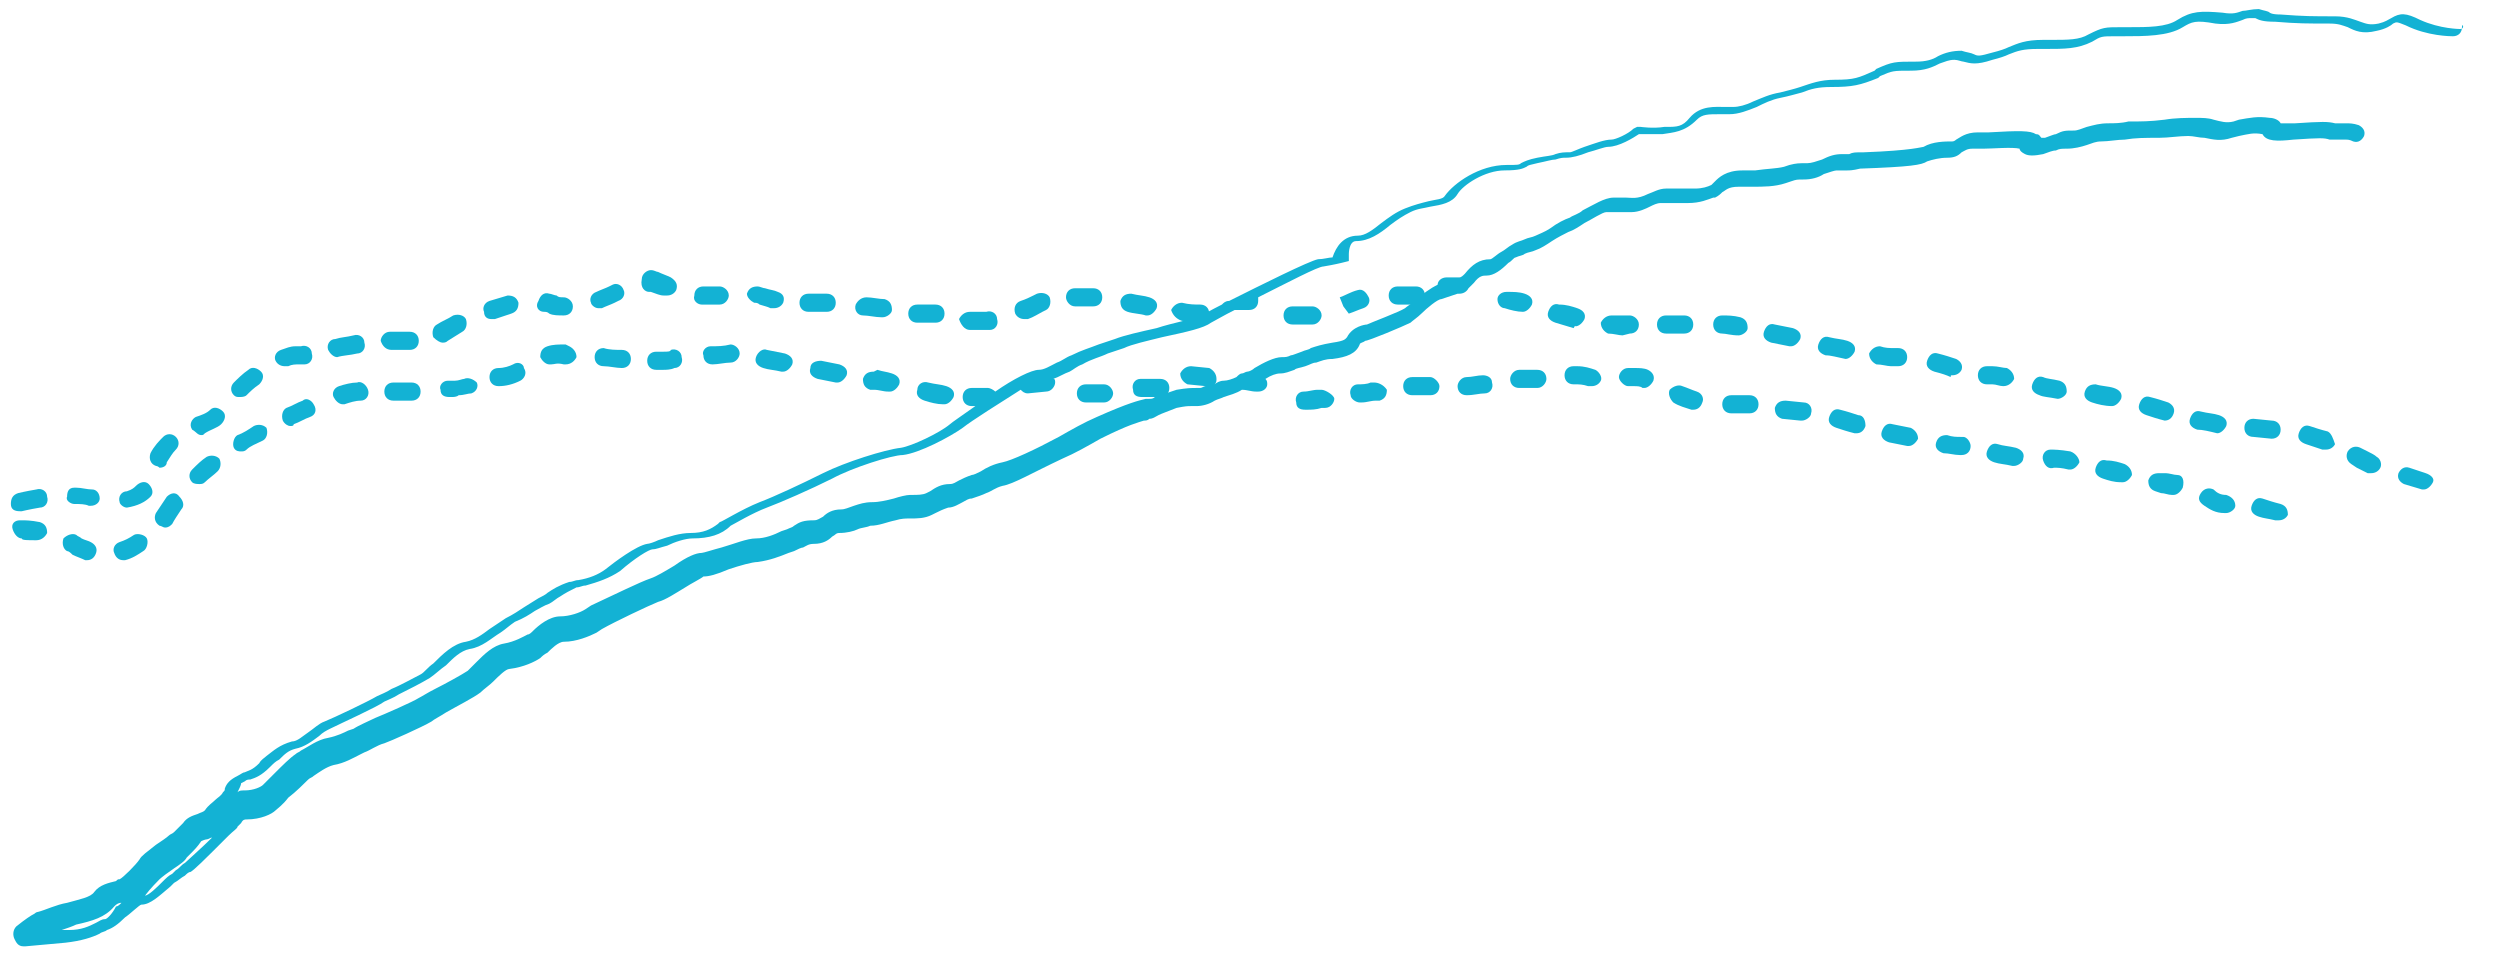 <?xml version="1.0" encoding="utf-8"?>
<!-- Generator: Adobe Illustrator 19.0.1, SVG Export Plug-In . SVG Version: 6.00 Build 0)  -->
<!DOCTYPE svg PUBLIC "-//W3C//DTD SVG 1.1//EN" "http://www.w3.org/Graphics/SVG/1.1/DTD/svg11.dtd">
<svg version="1.1" id="Layer_1" xmlns="http://www.w3.org/2000/svg" xmlns:xlink="http://www.w3.org/1999/xlink" x="0px" y="0px"
	 width="137.9px" height="53.4px" viewBox="-236 370.6 137.9 53.4" style="enable-background:new -236 370.6 137.9 53.4;"
	 xml:space="preserve">
<style type="text/css">
	.st0{fill:none;}
	.st1{fill:#13B2D4;}
</style>
<g>
	<path class="st0" d="M-229.7,420.8c-0.4,0.5-1.2,0.7-2.1,1c-0.3,0.1-0.6,0.2-0.8,0.3c0.1,0,0.3,0,0.4,0c0.7,0,1.1-0.3,1.5-0.4
		c0.2-0.1,0.4-0.2,0.5-0.2c0.1,0,0.4-0.3,0.6-0.5c0.1-0.1,0.2-0.2,0.3-0.2C-229.5,420.7-229.7,420.7-229.7,420.8z"/>
	<path class="st0" d="M-224.6,416.8c-0.1,0-0.3,0.1-0.3,0.1c-0.2,0.3-0.4,0.5-0.6,0.7l-0.2,0.2c-0.2,0.1-0.4,0.4-0.7,0.6
		c-0.3,0.2-0.7,0.5-0.8,0.6c-0.1,0.1-0.5,0.5-0.8,0.9c0.2,0,0.7-0.5,0.9-0.7c0.3-0.3,0.4-0.4,0.6-0.5c0,0,0.1-0.1,0.2-0.2
		c0.1-0.1,0.3-0.3,0.5-0.4c0.2-0.1,1-0.9,1.6-1.5C-224.3,416.8-224.5,416.8-224.6,416.8z"/>
	<path class="st1" d="M-100.3,372.2c0,0-1.1,0-2.2-0.5c-0.8-0.4-1.1-0.4-1.6-0.1c-0.2,0.1-0.3,0.2-0.7,0.3c-0.5,0.1-0.7,0-1-0.1
		c-0.3-0.1-0.7-0.3-1.4-0.3c-1.2,0-1.7,0-3-0.1c-0.5,0-0.6-0.1-0.6-0.1c-0.1-0.1-0.3-0.1-0.6-0.2c-0.4,0-0.7,0.1-0.9,0.1
		c-0.3,0.1-0.5,0.2-1.1,0.1c-1.2-0.1-1.7-0.1-2.5,0.4c-0.6,0.4-1.6,0.4-2.7,0.4l-0.4,0c-0.9,0-1,0-1.8,0.4c-0.5,0.3-1.1,0.3-2.1,0.3
		l-0.4,0c-1,0-1.4,0.2-1.9,0.4c-0.2,0.1-0.5,0.2-0.9,0.3c-0.7,0.2-0.8,0.2-1,0.1c-0.2-0.1-0.4-0.1-0.7-0.2c-0.5,0-0.9,0.1-1.3,0.3
		c-0.3,0.2-0.7,0.3-1.2,0.3c-1.2,0-1.3,0-2.2,0.4l-0.1,0.1c-0.9,0.4-1.1,0.5-2.2,0.5c-0.8,0-1.3,0.2-1.9,0.4
		c-0.3,0.1-0.7,0.2-1.1,0.3c-0.6,0.1-1,0.3-1.5,0.5c-0.4,0.2-0.8,0.3-1.1,0.3c-0.1,0-0.3,0-0.4,0c-0.6,0-1.4-0.1-2,0.6
		c-0.4,0.5-0.7,0.5-1.3,0.5l-0.1,0c-0.6,0.1-1.3,0-1.3,0l-0.2,0l-0.2,0.1c-0.3,0.3-1,0.6-1.2,0.6c-0.4,0-0.9,0.2-1.5,0.4
		c-0.3,0.1-0.7,0.3-0.8,0.3c-0.3,0-0.5,0-0.8,0.1c-0.2,0.1-0.5,0.1-1,0.2c-0.5,0.1-0.7,0.2-0.9,0.3c-0.1,0.1-0.2,0.1-0.8,0.1
		c-1.5,0-2.9,1-3.4,1.7c-0.1,0.2-0.5,0.2-0.9,0.3c-0.4,0.1-0.8,0.2-1.3,0.4c-0.5,0.2-0.9,0.5-1.3,0.8c-0.5,0.4-0.9,0.7-1.3,0.7
		c-0.8,0-1.2,0.6-1.4,1.2c-0.2,0-0.5,0.1-0.8,0.1c-0.5,0.1-3.1,1.4-4.9,2.3c-0.2,0-0.3,0.1-0.4,0.2c-0.6,0.3-1.1,0.6-1.2,0.6
		c-0.3,0.2-1.5,0.4-2.4,0.7c-0.9,0.2-1.8,0.4-2.3,0.6c-0.3,0.1-0.6,0.2-0.9,0.3c-0.5,0.2-0.9,0.3-1.5,0.6c-0.3,0.1-0.5,0.3-0.8,0.4
		c-0.4,0.2-0.7,0.4-1,0.4c-0.4,0-1.4,0.5-2.4,1.2c-0.1-0.1-0.3-0.2-0.4-0.2c-0.3,0-0.5,0-0.7,0l-0.2,0c-0.3,0-0.5,0.2-0.5,0.5
		c0,0.3,0.2,0.5,0.5,0.5l0.2,0c-0.7,0.5-1.3,0.9-1.4,1c-0.6,0.5-2.1,1.2-2.7,1.3c-0.9,0.1-3.1,0.8-4.3,1.4c-1.2,0.6-2.7,1.3-3.5,1.6
		c-1,0.4-2.1,1.1-2.2,1.1l-0.1,0.1c-0.4,0.3-0.8,0.5-1.5,0.5c-0.6,0-1.2,0.2-1.8,0.4c-0.2,0.1-0.5,0.2-0.6,0.2
		c-0.6,0.1-1.8,1-2.3,1.4c-0.4,0.3-0.9,0.5-1.5,0.6c-0.2,0-0.3,0.1-0.5,0.1c-0.6,0.2-0.9,0.4-1.2,0.6c-0.1,0.1-0.3,0.2-0.5,0.3
		c-0.3,0.2-0.5,0.3-0.8,0.5c-0.3,0.2-0.6,0.4-1,0.6c-0.3,0.2-0.6,0.4-0.9,0.6c-0.4,0.3-0.8,0.6-1.3,0.7c-0.7,0.1-1.3,0.7-1.8,1.2
		c-0.3,0.2-0.5,0.5-0.7,0.6c-0.4,0.2-1.1,0.6-1.6,0.8c-0.3,0.2-0.6,0.3-0.8,0.4c-0.5,0.3-2.4,1.2-2.9,1.4c-0.3,0.1-0.6,0.4-0.9,0.6
		c-0.3,0.2-0.6,0.5-0.9,0.5c-0.7,0.2-1,0.5-1.4,0.8c-0.1,0.1-0.3,0.2-0.4,0.4c-0.4,0.4-0.6,0.4-0.8,0.5c-0.1,0-0.2,0.1-0.4,0.2
		c-0.4,0.2-0.6,0.4-0.7,0.7c0,0.1,0,0.1-0.1,0.2c-0.1,0.2-0.3,0.3-0.4,0.4c-0.2,0.2-0.4,0.3-0.6,0.6c-0.1,0.1-0.2,0.1-0.4,0.2
		c-0.3,0.1-0.6,0.2-0.8,0.5c-0.2,0.2-0.3,0.3-0.5,0.5c-0.1,0.1-0.2,0.1-0.3,0.2c-0.1,0.1-0.4,0.3-0.7,0.5c-0.5,0.4-0.8,0.6-0.9,0.8
		c-0.2,0.3-0.9,1-1.1,1.1c-0.1,0-0.1,0-0.2,0.1c-0.4,0.1-0.9,0.2-1.2,0.6c-0.2,0.3-0.8,0.4-1.5,0.6c-0.6,0.1-1.2,0.4-1.6,0.5
		c-0.1,0-0.2,0.1-0.2,0.1c-0.2,0.1-0.5,0.3-1,0.7c-0.2,0.2-0.2,0.5-0.1,0.7c0.1,0.2,0.2,0.4,0.5,0.4c0,0,0,0,0.1,0
		c0,0,1.1-0.1,2.2-0.2c0.9-0.1,1.5-0.3,1.9-0.5c0.1-0.1,0.3-0.1,0.4-0.2c0.3-0.1,0.6-0.3,1-0.7c0.3-0.2,0.8-0.7,0.9-0.7
		c0.5,0,1-0.5,1.6-1c0.1-0.1,0.2-0.2,0.2-0.2c0.2-0.1,0.4-0.3,0.6-0.4c0.1-0.1,0.2-0.2,0.3-0.2c0.2-0.1,0.7-0.6,2.1-2
		c0.3-0.3,0.5-0.4,0.5-0.5c0.1-0.1,0.2-0.2,0.2-0.2c0.1-0.2,0.2-0.2,0.3-0.2c0.8,0,1.4-0.3,1.6-0.5c0.1-0.1,0.4-0.3,0.7-0.7
		c0.4-0.3,0.9-0.8,1.1-1c0.1-0.1,0.2-0.1,0.3-0.2c0.3-0.2,0.7-0.5,1.1-0.6c0.6-0.1,1.1-0.4,1.5-0.6l0.2-0.1c0.3-0.1,0.7-0.4,1.1-0.5
		c0.3-0.1,2.1-0.9,2.6-1.2c0.1-0.1,0.5-0.3,0.8-0.5c0.7-0.4,1.5-0.8,1.9-1.1c0.2-0.2,0.5-0.4,0.7-0.6c0.3-0.3,0.7-0.7,0.9-0.7
		c0.8-0.1,1.4-0.4,1.7-0.6c0.1-0.1,0.2-0.2,0.4-0.3c0.2-0.2,0.6-0.6,0.9-0.6c0.7,0,1.4-0.3,1.8-0.5l0.3-0.2c0.7-0.4,2.6-1.3,3.1-1.5
		c0.4-0.1,1-0.5,1.5-0.8c0.3-0.2,0.9-0.5,1-0.6c0.3,0,0.7-0.1,1.4-0.4c0.6-0.2,1.3-0.4,1.6-0.4c0.7-0.1,1.2-0.3,1.7-0.5l0.3-0.1
		c0.2-0.1,0.4-0.2,0.5-0.2c0.2-0.1,0.3-0.2,0.6-0.2c0.5,0,0.8-0.2,1-0.4c0.2-0.1,0.2-0.2,0.4-0.2c0.4,0,0.8-0.1,1-0.2
		c0.2-0.1,0.5-0.1,0.7-0.2c0.5,0,0.9-0.2,1.4-0.3c0.3-0.1,0.6-0.1,0.7-0.1h0.1c0.4,0,0.8,0,1.2-0.2l0.2-0.1c0.2-0.1,0.4-0.2,0.7-0.3
		c0.3,0,0.6-0.2,0.8-0.3c0.2-0.1,0.3-0.2,0.5-0.2c0.3-0.1,0.6-0.2,0.8-0.3c0.3-0.1,0.5-0.3,0.9-0.4c0.6-0.1,1.6-0.7,3.3-1.5
		c0.7-0.3,1.4-0.7,2.1-1.1c1.6-0.8,2.1-0.9,2.4-1c0.1,0,0.2,0,0.3-0.1c0.2,0,0.3-0.1,0.5-0.2c0.2-0.1,0.5-0.2,1-0.4
		c0.5-0.1,0.6-0.1,0.8-0.1c0.1,0,0.2,0,0.3,0c0.3,0,0.7-0.1,1-0.3c0.2-0.1,0.3-0.1,0.5-0.2c0.3-0.1,0.7-0.2,1-0.4
		c0.3,0,0.5,0.1,0.8,0.1c0,0,0,0,0.1,0c0.3,0,0.5-0.2,0.5-0.4c0-0.1,0-0.2-0.1-0.3c0.3-0.2,0.6-0.3,0.8-0.3c0.3,0,0.5-0.1,0.8-0.2
		c0.1-0.1,0.3-0.1,0.6-0.2c0.3-0.1,0.4-0.2,0.6-0.2c0.3-0.1,0.5-0.2,0.9-0.2c0.8-0.1,1.3-0.3,1.5-0.8c0-0.1,0.2-0.1,0.3-0.2
		c0.2,0,2.1-0.8,2.5-1c0.1-0.1,0.4-0.3,0.6-0.5c0.3-0.3,0.9-0.8,1.1-0.8c0.3-0.1,0.6-0.2,0.9-0.3c0,0,0.1,0,0.1,0c0,0,0,0,0,0
		c0.2,0,0.4-0.1,0.5-0.3c0.1-0.1,0.2-0.2,0.3-0.3c0.3-0.4,0.5-0.4,0.7-0.4c0.4,0,0.8-0.3,1.2-0.7c0.2-0.1,0.3-0.3,0.4-0.3
		c0.2-0.1,0.4-0.1,0.5-0.2c0.2-0.1,0.4-0.1,0.6-0.2c0.3-0.1,0.6-0.3,0.9-0.5c0.3-0.2,0.7-0.4,0.9-0.5c0.3-0.1,0.6-0.3,0.9-0.5
		c0.4-0.2,1-0.6,1.2-0.6c0.3,0,0.5,0,0.7,0c0.2,0,0.4,0,0.7,0c0.4,0,0.8-0.2,1-0.3c0.2-0.1,0.4-0.2,0.6-0.2c0.4,0,0.6,0,0.9,0
		c0.2,0,0.4,0,0.6,0c0.7,0,1.1-0.2,1.4-0.3l0.1,0c0.2-0.1,0.3-0.2,0.4-0.3c0.2-0.1,0.3-0.3,0.9-0.3c0.2,0,0.5,0,0.7,0
		c0.7,0,1.3,0,1.9-0.2l0.3-0.1c0.3-0.1,0.3-0.1,0.7-0.1c0.4,0,0.8-0.1,1.1-0.3c0.3-0.1,0.6-0.2,0.7-0.2c0.3,0,0.4,0,0.6,0
		c0.1,0,0.3,0,0.7-0.1c2.8-0.1,3.4-0.2,3.7-0.4c0.3-0.1,0.7-0.2,1.1-0.2c0.4,0,0.6-0.1,0.8-0.3c0.2-0.1,0.3-0.2,0.6-0.2l0.6,0
		c0.5,0,1.6-0.1,2,0c0,0.1,0.1,0.2,0.3,0.3c0.2,0.1,0.5,0.1,1,0c0.3-0.1,0.5-0.2,0.7-0.2c0.2-0.1,0.3-0.1,0.6-0.1
		c0.4,0,0.8-0.1,1.1-0.2c0.3-0.1,0.5-0.2,0.8-0.2c0.4,0,0.9-0.1,1.3-0.1c0.6-0.1,1.1-0.1,1.9-0.1c0.5,0,1.1-0.1,1.6-0.1
		c0.3,0,0.6,0.1,0.9,0.1c0.5,0.1,0.9,0.2,1.5,0l0.4-0.1c0.5-0.1,0.8-0.2,1.3-0.1c0.2,0.4,0.8,0.4,1.7,0.3c1.5-0.1,1.7-0.1,2,0l0.3,0
		c0.3,0,0.4,0,0.6,0c0.1,0,0.2,0,0.4,0.1c0.3,0.1,0.5-0.1,0.6-0.3c0.1-0.3-0.1-0.5-0.3-0.6c-0.3-0.1-0.5-0.1-0.7-0.1
		c-0.1,0-0.2,0-0.4,0l-0.2,0c-0.4-0.1-0.7-0.1-2.2,0c-0.5,0-0.7,0-0.8,0c-0.1-0.2-0.4-0.3-0.6-0.3c-0.7-0.1-1.1,0-1.7,0.1l-0.3,0.1
		c-0.4,0.1-0.7,0-1.1-0.1c-0.3-0.1-0.6-0.1-1-0.1c-0.5,0-1.1,0-1.7,0.1c-0.8,0.1-1.3,0.1-2,0.1c-0.4,0.1-0.8,0.1-1.1,0.1
		c-0.5,0-0.8,0.1-1.2,0.2c-0.3,0.1-0.5,0.2-0.7,0.2c-0.5,0-0.6,0-1,0.2c-0.1,0-0.3,0.1-0.6,0.2c-0.1,0-0.1,0-0.2,0
		c-0.1-0.1-0.1-0.2-0.3-0.2c-0.3-0.2-0.9-0.2-2.6-0.1l-0.6,0c-0.7,0-1,0.3-1.2,0.4c0,0-0.1,0.1-0.2,0.1c-0.4,0-1.1,0-1.6,0.3
		c-0.1,0-0.6,0.2-3.3,0.3c-0.5,0-0.6,0-0.8,0.1c-0.1,0-0.2,0-0.4,0c-0.4,0-0.7,0.1-1.1,0.3c-0.3,0.1-0.6,0.2-0.8,0.2
		c-0.5,0-0.6,0-1,0.1l-0.3,0.1c-0.4,0.1-0.9,0.1-1.6,0.2c-0.2,0-0.5,0-0.7,0c-0.9,0-1.3,0.4-1.5,0.6c0,0-0.1,0.1-0.1,0.1l-0.1,0.1
		c-0.2,0.1-0.5,0.2-0.9,0.2c-0.2,0-0.4,0-0.6,0c-0.3,0-0.6,0-1,0c-0.4,0-0.7,0.2-1,0.3c-0.6,0.3-0.9,0.2-1.2,0.2c-0.2,0-0.4,0-0.7,0
		c-0.5,0-1.1,0.4-1.7,0.7c-0.2,0.2-0.6,0.3-0.7,0.4c-0.3,0.1-0.7,0.3-1.1,0.6c-0.3,0.2-0.6,0.3-0.8,0.4c-0.2,0.1-0.4,0.1-0.6,0.2
		c-0.2,0.1-0.4,0.1-0.7,0.3c-0.2,0.1-0.4,0.3-0.6,0.4c-0.2,0.1-0.5,0.4-0.6,0.4c-0.6,0-1,0.3-1.4,0.8c-0.1,0.1-0.2,0.2-0.3,0.2
		c-0.2,0-0.5,0-0.7,0c-0.3,0-0.5,0.2-0.5,0.4c-0.4,0.2-0.8,0.5-1.3,0.9c-0.2,0.2-0.4,0.3-0.5,0.4c-0.3,0.2-1.9,0.8-2.1,0.9
		c-0.1,0-0.8,0.1-1.1,0.7c-0.1,0.1-0.1,0.2-0.8,0.3c-0.6,0.1-0.9,0.2-1.2,0.3c-0.1,0.1-0.3,0.1-0.5,0.2c-0.3,0.1-0.5,0.2-0.6,0.2
		c-0.2,0.1-0.3,0.1-0.5,0.1c-0.4,0-1,0.3-1.5,0.6c-0.1,0.1-0.3,0.2-0.4,0.2c-0.1,0-0.2,0.1-0.3,0.1c-0.1,0-0.2,0.1-0.3,0.2
		c-0.2,0.1-0.5,0.2-0.7,0.2c-0.2,0-0.4,0.1-0.5,0.2c0.1-0.1,0.1-0.2,0.1-0.3c0-0.3-0.2-0.5-0.4-0.6l-1-0.1c-0.3,0-0.5,0.2-0.6,0.4
		c0,0.3,0.2,0.5,0.4,0.6l1,0.1c0,0,0,0,0,0c-0.1,0-0.2,0.1-0.3,0.1c-0.1,0-0.2,0-0.2,0c-0.3,0-0.5,0-1.1,0.1
		c-0.6,0.2-0.9,0.3-1.2,0.4c-0.1,0.1-0.2,0.1-0.3,0.1c-0.1,0-0.1,0-0.2,0c-0.4,0.1-0.9,0.2-2.7,1c-0.7,0.3-1.4,0.7-2.1,1.1
		c-1.3,0.7-2.6,1.3-3.1,1.4c-0.5,0.1-0.9,0.3-1.2,0.5c-0.2,0.1-0.4,0.2-0.5,0.2c-0.3,0.1-0.5,0.2-0.7,0.3c-0.2,0.1-0.3,0.2-0.5,0.2
		c-0.5,0-0.8,0.2-1.1,0.4l-0.2,0.1c-0.2,0.1-0.5,0.1-0.8,0.1h-0.1c-0.2,0-0.6,0.1-0.9,0.2c-0.4,0.1-0.8,0.2-1.2,0.2
		c-0.4,0-0.7,0.1-1,0.2c-0.3,0.1-0.5,0.2-0.7,0.2c-0.5,0-0.8,0.2-1,0.4c-0.2,0.1-0.3,0.2-0.5,0.2c-0.6,0-0.8,0.1-1.1,0.3
		c-0.1,0.1-0.2,0.1-0.4,0.2l-0.3,0.1c-0.4,0.2-0.9,0.4-1.4,0.4c-0.5,0-1.2,0.3-1.9,0.5c-0.4,0.1-1,0.3-1.1,0.3
		c-0.3,0-0.8,0.2-1.5,0.7c-0.5,0.3-1,0.6-1.3,0.7c-0.6,0.2-2,0.9-3.3,1.5l-0.3,0.2c-0.3,0.2-0.9,0.4-1.4,0.4c-0.6,0-1.2,0.5-1.5,0.8
		c-0.1,0.1-0.2,0.2-0.3,0.2c-0.2,0.1-0.7,0.4-1.3,0.5c-0.6,0.1-1.1,0.6-1.5,1c-0.2,0.2-0.4,0.4-0.5,0.5c-0.3,0.2-1.2,0.7-1.8,1
		c-0.4,0.2-0.7,0.4-0.9,0.5c-0.3,0.2-1.9,0.9-2.4,1.1c-0.4,0.2-0.9,0.4-1.2,0.6l-0.3,0.1c-0.2,0.1-0.6,0.3-1.1,0.4
		c-0.6,0.1-1.1,0.5-1.5,0.7c-0.1,0.1-0.2,0.1-0.3,0.2c-0.3,0.2-0.7,0.6-1.2,1.1c-0.2,0.2-0.5,0.5-0.6,0.6c-0.1,0.1-0.5,0.3-1,0.3
		c-0.2,0-0.3,0-0.4,0.1c0.1-0.2,0.2-0.4,0.2-0.5c0,0,0,0,0.2-0.1c0.1-0.1,0.2-0.1,0.3-0.1c0.3-0.1,0.6-0.2,1.1-0.7
		c0.2-0.2,0.3-0.3,0.5-0.4c0.3-0.3,0.5-0.5,0.9-0.6c0.5-0.1,0.9-0.4,1.3-0.7c0.2-0.2,0.4-0.3,0.6-0.4c0.6-0.3,2.6-1.2,3-1.5
		c0.2-0.1,0.5-0.2,0.8-0.4c0.6-0.3,1.2-0.6,1.7-0.9c0.3-0.2,0.6-0.5,0.9-0.7c0.4-0.4,0.8-0.8,1.3-0.9c0.7-0.1,1.2-0.6,1.7-0.9
		c0.3-0.2,0.5-0.4,0.8-0.6c0.5-0.2,0.8-0.4,1.1-0.6c0.2-0.1,0.5-0.3,0.8-0.4c0.2-0.1,0.4-0.3,0.6-0.4c0.3-0.2,0.5-0.3,0.9-0.5
		c0.2,0,0.3-0.1,0.5-0.1c0.7-0.2,1.3-0.4,1.9-0.8c0.8-0.7,1.6-1.2,1.8-1.2c0.2,0,0.4-0.1,0.8-0.2c0.4-0.2,1-0.4,1.4-0.4
		c0.9,0,1.6-0.2,2.1-0.7c0.2-0.1,1.2-0.7,2-1c0.8-0.3,2.4-1,3.6-1.6c1.1-0.6,3.3-1.3,3.9-1.3c0.9-0.1,2.6-1,3.3-1.5
		c0.5-0.4,2.1-1.4,3.2-2.1c0.1,0.1,0.2,0.2,0.4,0.2c0,0,0,0,0,0l1-0.1c0.3,0,0.5-0.3,0.5-0.5c0-0.1,0-0.2-0.1-0.2
		c0.3-0.1,0.6-0.3,0.9-0.4c0.2-0.1,0.4-0.3,0.7-0.4c0.5-0.3,1-0.4,1.4-0.6c0.3-0.1,0.6-0.2,0.9-0.3c0.4-0.2,1.3-0.4,2.1-0.6
		c1.4-0.3,2.3-0.5,2.7-0.8c0.2-0.1,0.7-0.4,1.3-0.7l0.8,0c0,0,0,0,0,0c0.3,0,0.5-0.2,0.5-0.5c0-0.1,0-0.1,0-0.2
		c1.6-0.8,3.3-1.7,3.6-1.7c0.6-0.1,1-0.2,1-0.2l0.4-0.1l0-0.4c0,0,0-0.7,0.4-0.7c0.7,0,1.3-0.4,1.9-0.9c0.4-0.3,0.7-0.5,1.1-0.7
		c0.4-0.2,0.7-0.2,1.1-0.3c0.6-0.1,1.2-0.2,1.5-0.7c0.3-0.5,1.5-1.3,2.6-1.3c0.8,0,1-0.1,1.2-0.2c0.1-0.1,0.2-0.1,0.6-0.2
		c0.5-0.1,0.8-0.2,1-0.2c0.3-0.1,0.4-0.1,0.6-0.1c0.3,0,0.7-0.1,1.2-0.3c0.4-0.1,0.9-0.3,1.1-0.3c0.6,0,1.4-0.5,1.7-0.7
		c0.3,0,0.8,0,1.2,0l0.1,0c0.6-0.1,1.2-0.1,1.9-0.8c0.3-0.3,0.6-0.3,1.3-0.3c0.2,0,0.3,0,0.5,0c0.5,0,1-0.2,1.5-0.4
		c0.4-0.2,0.8-0.4,1.3-0.5c0.5-0.1,0.8-0.2,1.2-0.3c0.5-0.2,0.9-0.3,1.6-0.3c1.2,0,1.6-0.1,2.6-0.5l0.1-0.1c0.7-0.3,0.7-0.3,1.7-0.3
		c0.8,0,1.2-0.2,1.6-0.4c0.3-0.1,0.5-0.2,0.8-0.2c0.2,0,0.4,0.1,0.5,0.1c0.4,0.1,0.7,0.2,1.6-0.1c0.4-0.1,0.7-0.2,0.9-0.3
		c0.5-0.2,0.8-0.3,1.6-0.3l0.4,0c1.1,0,1.8,0,2.6-0.4c0.5-0.3,0.5-0.3,1.3-0.3l0.4,0c1.2,0,2.5,0,3.3-0.5c0.5-0.3,0.7-0.4,1.8-0.2
		c0.8,0.1,1.2-0.1,1.5-0.2c0.2-0.1,0.3-0.1,0.5-0.1c0.1,0,0.2,0,0.2,0c0.2,0.1,0.4,0.2,1.1,0.2c1.2,0.1,1.8,0.1,3,0.1
		c0.5,0,0.7,0.1,1,0.2c0.4,0.2,0.8,0.4,1.6,0.2c0.5-0.1,0.8-0.3,0.9-0.4c0.2-0.1,0.2-0.1,0.7,0.1c1.2,0.6,2.5,0.6,2.6,0.6
		c0.3,0,0.5-0.2,0.5-0.5S-100,372.2-100.3,372.2z M-230.2,421.3c-0.2,0-0.3,0.1-0.5,0.2c-0.4,0.2-0.8,0.4-1.5,0.4
		c-0.1,0-0.3,0-0.4,0c0.3-0.1,0.6-0.2,0.8-0.3c0.9-0.2,1.6-0.4,2.1-1c0.1-0.1,0.2-0.2,0.4-0.2c-0.1,0.1-0.2,0.2-0.3,0.2
		C-229.8,421-230.1,421.3-230.2,421.3z M-225.8,418.2c-0.2,0.1-0.3,0.3-0.5,0.4c-0.1,0.1-0.2,0.2-0.2,0.2c-0.2,0.1-0.3,0.2-0.6,0.5
		c-0.2,0.2-0.7,0.7-0.9,0.7c0.3-0.4,0.7-0.8,0.8-0.9c0.1-0.1,0.5-0.4,0.8-0.6c0.3-0.2,0.6-0.4,0.7-0.6l0.2-0.2
		c0.2-0.2,0.4-0.4,0.6-0.7c0,0,0.2-0.1,0.3-0.1c0.1,0,0.2-0.1,0.3-0.1C-224.8,417.3-225.7,418.1-225.8,418.2z"/>
	<path class="st1" d="M-199.4,390c-0.1,0-0.2,0-0.3,0h-0.1c-0.3,0-0.5,0.2-0.5,0.5s0.2,0.5,0.5,0.5c0.2,0,0.3,0,0.4,0
		c0.1,0,0.4,0,0.6-0.1c0.3,0,0.5-0.3,0.4-0.6c0-0.3-0.3-0.5-0.6-0.4C-199,390-199.2,390-199.4,390z"/>
	<path class="st1" d="M-196.8,389.7c-0.3,0-0.5,0.3-0.4,0.5c0,0.3,0.2,0.5,0.5,0.5c0,0,0,0,0,0c0.3,0,0.7-0.1,1-0.1
		c0.3,0,0.5-0.3,0.5-0.5c0-0.3-0.3-0.5-0.5-0.5C-196.1,389.7-196.4,389.7-196.8,389.7z"/>
	<path class="st1" d="M-185.4,392.1c-0.1,0.3,0.1,0.5,0.4,0.6c0.3,0.1,0.7,0.2,1,0.2c0,0,0.1,0,0.1,0c0.2,0,0.4-0.2,0.5-0.4
		c0.1-0.3-0.1-0.5-0.4-0.6c-0.3-0.1-0.6-0.1-1-0.2C-185.1,391.6-185.4,391.8-185.4,392.1z"/>
	<path class="st1" d="M-191.3,390.9c-0.1,0.3,0.1,0.5,0.4,0.6l1,0.2c0,0,0.1,0,0.1,0c0.2,0,0.4-0.2,0.5-0.4c0.1-0.3-0.1-0.5-0.4-0.6
		l-1-0.2C-191,390.5-191.3,390.6-191.3,390.9z"/>
	<path class="st1" d="M-194.3,390.3c-0.1,0.3,0.1,0.5,0.4,0.6c0.3,0.1,0.6,0.1,1,0.2c0,0,0.1,0,0.1,0c0.2,0,0.4-0.2,0.5-0.4
		c0.1-0.3-0.1-0.5-0.4-0.6l-1-0.2C-193.9,389.8-194.2,390-194.3,390.3z"/>
	<path class="st1" d="M-187.8,391.1c-0.3,0-0.5,0.1-0.6,0.4c0,0.3,0.1,0.5,0.4,0.6l0.2,0c0.3,0,0.5,0.1,0.8,0.1c0,0,0.1,0,0.1,0
		c0.2,0,0.4-0.2,0.5-0.4c0.1-0.3-0.1-0.5-0.4-0.6c-0.3-0.1-0.5-0.1-0.8-0.2L-187.8,391.1z"/>
	<path class="st1" d="M-110.2,398.4c-0.4-0.1-0.7-0.2-1-0.3c-0.3-0.1-0.5,0.1-0.6,0.4s0.1,0.5,0.4,0.6c0.3,0.1,0.5,0.1,0.9,0.2
		c0.1,0,0.1,0,0.2,0c0.2,0,0.4-0.1,0.5-0.3C-109.8,398.7-109.9,398.5-110.2,398.4z"/>
	<path class="st1" d="M-234,400.4C-234,400.5-234,400.5-234,400.4c0.3,0,0.5-0.2,0.6-0.4c0-0.3-0.1-0.5-0.4-0.6
		c-0.5-0.1-0.8-0.1-1-0.1c0,0-0.1,0-0.1,0c-0.3,0-0.5,0.2-0.4,0.5s0.3,0.5,0.5,0.5C-234.8,400.4-234.5,400.4-234,400.4z"/>
	<path class="st1" d="M-232.3,401c0.1,0,0.2,0.1,0.3,0.2c0.2,0.1,0.5,0.2,0.7,0.3c0,0,0.1,0,0.1,0c0.2,0,0.4-0.1,0.5-0.4
		c0.1-0.3-0.1-0.5-0.3-0.6c-0.2-0.1-0.3-0.1-0.5-0.2c-0.1-0.1-0.2-0.1-0.3-0.2c-0.2-0.1-0.5,0-0.7,0.2
		C-232.6,400.6-232.5,400.9-232.3,401z"/>
	<path class="st1" d="M-163.1,392.1l-0.2,0c-0.3,0-0.5,0.1-0.8,0.1c-0.3,0-0.5,0.3-0.4,0.6c0,0.3,0.2,0.4,0.5,0.4c0,0,0,0,0.1,0
		c0.2,0,0.5,0,0.8-0.1l0.2,0c0.3,0,0.5-0.3,0.5-0.5S-162.9,392.1-163.1,392.1z"/>
	<path class="st1" d="M-130.6,394.2l-1-0.2c-0.3-0.1-0.5,0.1-0.6,0.4c-0.1,0.3,0.1,0.5,0.4,0.6l1,0.2c0,0,0.1,0,0.1,0
		c0.2,0,0.4-0.2,0.5-0.4C-130.2,394.5-130.4,394.3-130.6,394.2z"/>
	<path class="st1" d="M-160.2,391.7l-0.2,0c-0.2,0.1-0.5,0.1-0.7,0.1c-0.3,0-0.5,0.3-0.4,0.6c0,0.2,0.3,0.4,0.5,0.4c0,0,0.1,0,0.1,0
		c0.3,0,0.5-0.1,0.8-0.1l0.2,0c0.3-0.1,0.4-0.3,0.4-0.6C-159.7,391.8-160,391.7-160.2,391.7z"/>
	<path class="st1" d="M-139.5,392.4c-0.3,0-0.6,0-1,0c0,0,0,0,0,0c-0.3,0-0.5,0.2-0.5,0.5c0,0.3,0.2,0.5,0.5,0.5c0.4,0,0.7,0,1,0
		c0,0,0,0,0,0c0.3,0,0.5-0.2,0.5-0.5C-139,392.6-139.2,392.4-139.5,392.4z"/>
	<path class="st1" d="M-226.8,398c-0.2,0.3-0.4,0.6-0.6,0.9c-0.1,0.2-0.1,0.5,0.2,0.7c0.1,0,0.2,0.1,0.3,0.1c0.2,0,0.3-0.1,0.4-0.2
		c0.1-0.2,0.3-0.5,0.5-0.8c0.2-0.2,0.1-0.5-0.1-0.7C-226.3,397.7-226.6,397.8-226.8,398z"/>
	<path class="st1" d="M-229.2,401.5c0,0,0.1,0,0.1,0c0.4-0.1,0.7-0.3,1-0.5c0.2-0.1,0.3-0.5,0.2-0.7c-0.1-0.2-0.5-0.3-0.7-0.2
		c-0.3,0.2-0.5,0.3-0.8,0.4c-0.3,0.1-0.4,0.4-0.3,0.6C-229.6,401.4-229.4,401.5-229.2,401.5z"/>
	<path class="st1" d="M-124.8,395.3c-0.4-0.1-0.7-0.1-1-0.2c-0.3-0.1-0.5,0.1-0.6,0.4c-0.1,0.3,0.1,0.5,0.4,0.6
		c0.3,0.1,0.6,0.1,1,0.2c0,0,0.1,0,0.1,0c0.2,0,0.5-0.2,0.5-0.4C-124.3,395.6-124.5,395.4-124.8,395.3z"/>
	<path class="st1" d="M-202.7,389.8c-0.3,0-0.5,0.2-0.5,0.5c0,0.3,0.2,0.5,0.5,0.5c0.3,0,0.7,0.1,1,0.1c0,0,0,0,0,0
		c0.3,0,0.5-0.2,0.5-0.5c0-0.3-0.2-0.5-0.5-0.5C-202,389.9-202.4,389.9-202.7,389.8z"/>
	<path class="st1" d="M-142.4,392.2c-0.3-0.1-0.5-0.2-0.8-0.3c-0.2-0.1-0.5,0-0.7,0.2c-0.1,0.2,0,0.5,0.2,0.7c0.3,0.2,0.7,0.3,1,0.4
		c0,0,0.1,0,0.1,0c0.2,0,0.4-0.1,0.5-0.4C-142,392.6-142.1,392.3-142.4,392.2z"/>
	<path class="st1" d="M-148,391c-0.3-0.1-0.6-0.2-1-0.2l-0.2,0c-0.3,0-0.5,0.2-0.5,0.5c0,0.3,0.2,0.5,0.5,0.5l0.1,0
		c0.2,0,0.4,0,0.7,0.1c0.1,0,0.1,0,0.2,0c0.2,0,0.4-0.1,0.5-0.3C-147.6,391.4-147.8,391.1-148,391z"/>
	<path class="st1" d="M-121.8,395.5c-0.6-0.1-0.9-0.1-1.1-0.1c-0.3,0-0.5,0.3-0.4,0.6s0.3,0.5,0.6,0.4c0.2,0,0.4,0,0.8,0.1
		c0,0,0.1,0,0.1,0c0.2,0,0.4-0.2,0.5-0.4C-121.3,395.9-121.5,395.6-121.8,395.5z"/>
	<path class="st1" d="M-118.8,396.2c-0.3-0.1-0.6-0.2-1-0.2c-0.3-0.1-0.5,0.1-0.6,0.4c-0.1,0.3,0.1,0.5,0.4,0.6
		c0.3,0.1,0.6,0.2,1,0.2c0,0,0.1,0,0.1,0c0.2,0,0.4-0.2,0.5-0.4C-118.4,396.5-118.6,396.3-118.8,396.2z"/>
	<path class="st1" d="M-157.1,391.4C-157.1,391.4-157.1,391.4-157.1,391.4c-0.4,0-0.7,0-1,0c-0.3,0-0.5,0.2-0.5,0.5
		c0,0.3,0.2,0.5,0.5,0.5c0,0,0,0,0,0c0.3,0,0.6,0,1,0c0.3,0,0.5-0.2,0.5-0.5C-156.6,391.7-156.9,391.4-157.1,391.4z"/>
	<path class="st1" d="M-154.2,391.3c-0.3,0-0.6,0.1-0.9,0.1c-0.3,0-0.5,0.3-0.5,0.5c0,0.3,0.2,0.5,0.5,0.5c0,0,0,0,0,0
		c0.4,0,0.7-0.1,1-0.1c0.3,0,0.5-0.3,0.4-0.6C-153.7,391.4-154,391.3-154.2,391.3z"/>
	<path class="st1" d="M-225,397.3c0.1,0,0.2,0,0.3-0.1c0.2-0.2,0.5-0.4,0.7-0.6c0.2-0.2,0.2-0.5,0.1-0.7c-0.2-0.2-0.5-0.2-0.7-0.1
		c-0.3,0.2-0.5,0.4-0.8,0.7c-0.2,0.2-0.2,0.5,0,0.7C-225.3,397.3-225.1,397.3-225,397.3z"/>
	<path class="st1" d="M-145.1,391c-0.2-0.1-0.5-0.1-0.7-0.1c-0.1,0-0.3,0-0.4,0c-0.3,0-0.5,0.3-0.5,0.5s0.3,0.5,0.5,0.5
		c0.1,0,0.2,0,0.3,0c0.2,0,0.4,0,0.5,0.1c0,0,0.1,0,0.1,0c0.2,0,0.4-0.2,0.5-0.4C-144.7,391.3-144.9,391.1-145.1,391z"/>
	<path class="st1" d="M-151.2,391c-0.2,0-0.5,0-0.7,0l-0.3,0c-0.3,0-0.5,0.3-0.5,0.5c0,0.3,0.2,0.5,0.5,0.5c0,0,0,0,0,0l0.3,0
		c0.3,0,0.5,0,0.7,0c0.3,0,0.5-0.3,0.5-0.5C-150.7,391.2-150.9,391-151.2,391z"/>
	<path class="st1" d="M-113.2,397.9c-0.3,0-0.5-0.1-0.7-0.3c-0.2-0.1-0.5-0.1-0.7,0.2s-0.1,0.5,0.2,0.7c0.3,0.2,0.6,0.4,1.1,0.4
		c0,0,0.1,0,0.1,0c0.2,0,0.5-0.2,0.5-0.4C-112.7,398.2-112.9,398-113.2,397.9z"/>
	<path class="st1" d="M-133.5,393.5c-0.3-0.1-0.6-0.2-1-0.3c-0.3-0.1-0.5,0.1-0.6,0.4c-0.1,0.3,0.1,0.5,0.4,0.6
		c0.3,0.1,0.6,0.2,1,0.3c0,0,0.1,0,0.1,0c0.2,0,0.4-0.1,0.5-0.4C-133.1,393.8-133.2,393.5-133.5,393.5z"/>
	<path class="st1" d="M-210.4,391.5c-0.1,0-0.3,0.1-0.5,0.1c-0.1,0-0.3,0-0.4,0c-0.3,0-0.5,0.3-0.4,0.5c0,0.3,0.2,0.4,0.5,0.4
		c0,0,0,0,0.1,0c0.1,0,0.3,0,0.4-0.1c0.3,0,0.5-0.1,0.7-0.1c0.3-0.1,0.4-0.4,0.3-0.6C-209.9,391.5-210.2,391.4-210.4,391.5z"/>
	<path class="st1" d="M-213.3,391.7l-1,0c-0.3,0-0.5,0.2-0.5,0.5c0,0.3,0.2,0.5,0.5,0.5l1,0c0,0,0,0,0,0c0.3,0,0.5-0.2,0.5-0.5
		C-212.8,391.9-213,391.7-213.3,391.7z"/>
	<path class="st1" d="M-207.7,390.7c-0.2,0.1-0.5,0.2-0.8,0.2c-0.3,0-0.5,0.2-0.5,0.5c0,0.3,0.2,0.5,0.5,0.5c0,0,0,0,0,0
		c0.4,0,0.8-0.1,1.2-0.3c0.2-0.1,0.4-0.4,0.2-0.7C-207.1,390.7-207.4,390.5-207.7,390.7z"/>
	<path class="st1" d="M-172.2,391.5c-0.4,0-0.7,0-0.9,0c-0.3,0-0.5,0.3-0.4,0.6c0,0.3,0.2,0.4,0.5,0.4c0,0,0,0,0.1,0
		c0.2,0,0.5,0,0.8,0l0.1,0c0.3,0,0.5-0.2,0.5-0.5c0-0.3-0.2-0.5-0.5-0.5L-172.2,391.5z"/>
	<path class="st1" d="M-204.8,389.6c-0.4,0-0.7,0-1,0.1c-0.3,0.1-0.4,0.3-0.4,0.6c0.1,0.2,0.3,0.4,0.5,0.4c0,0,0.1,0,0.1,0
		c0.2,0,0.3-0.1,0.7,0l0.1,0c0.3,0,0.5-0.2,0.6-0.4c0-0.3-0.2-0.5-0.4-0.6L-204.8,389.6z"/>
	<path class="st1" d="M-175.1,391.8c-0.3,0-0.6,0-1,0c-0.3,0-0.5,0.2-0.5,0.5c0,0.3,0.2,0.5,0.5,0.5c0,0,0,0,0,0c0.4,0,0.7,0,1,0
		c0.3,0,0.5-0.3,0.5-0.5S-174.8,391.8-175.1,391.8z"/>
	<path class="st1" d="M-222,394.1c-0.3,0.2-0.6,0.4-0.9,0.5c-0.2,0.1-0.3,0.5-0.2,0.7c0.1,0.2,0.3,0.2,0.4,0.2c0.1,0,0.2,0,0.3-0.1
		c0.2-0.2,0.5-0.3,0.9-0.5c0.2-0.1,0.3-0.4,0.2-0.7C-221.5,394-221.8,394-222,394.1z"/>
	<path class="st1" d="M-219.3,392.7c-0.3,0.1-0.6,0.3-0.9,0.4c-0.2,0.1-0.3,0.4-0.2,0.7c0.1,0.2,0.3,0.3,0.4,0.3
		c0.1,0,0.2,0,0.2-0.1c0.3-0.1,0.6-0.3,0.9-0.4c0.3-0.1,0.4-0.4,0.2-0.7C-218.8,392.7-219.1,392.5-219.3,392.7z"/>
	<path class="st1" d="M-136.5,392.8l-1-0.1c-0.3,0-0.5,0.1-0.6,0.4c0,0.3,0.1,0.5,0.4,0.6l1,0.1c0,0,0,0,0.1,0
		c0.2,0,0.5-0.2,0.5-0.4C-136,393.1-136.2,392.8-136.5,392.8z"/>
	<path class="st1" d="M-216.3,391.7c-0.3,0-0.7,0.1-1,0.2c-0.3,0.1-0.4,0.4-0.3,0.6c0.1,0.2,0.3,0.4,0.5,0.4c0,0,0.1,0,0.1,0
		c0.3-0.1,0.6-0.2,0.9-0.2c0.3,0,0.5-0.3,0.4-0.6C-215.8,391.8-216.1,391.6-216.3,391.7z"/>
	<path class="st1" d="M-115.9,396.8c-0.2,0-0.4-0.1-0.7-0.1l-0.3,0c-0.3,0-0.5,0.1-0.6,0.4c0,0.3,0.1,0.5,0.4,0.6l0.3,0.1
		c0.2,0,0.4,0.1,0.6,0.1c0,0,0.1,0,0.1,0c0.2,0,0.4-0.2,0.5-0.4C-115.5,397.1-115.6,396.8-115.9,396.8z"/>
	<path class="st1" d="M-127.7,394.7l-0.1,0c-0.3,0-0.5,0-0.8-0.1c-0.3,0-0.5,0.1-0.6,0.4s0.1,0.5,0.4,0.6c0.3,0,0.6,0.1,0.9,0.1
		l0.1,0c0,0,0,0,0,0c0.3,0,0.5-0.2,0.5-0.5C-127.3,395-127.5,394.7-127.7,394.7z"/>
	<path class="st1" d="M-203,387.6c0.1,0,0.1,0,0.2,0c0.2-0.1,0.5-0.2,0.7-0.3l0.2-0.1c0.3-0.1,0.4-0.4,0.3-0.6
		c-0.1-0.3-0.4-0.4-0.6-0.3l-0.2,0.1c-0.2,0.1-0.5,0.2-0.7,0.3c-0.3,0.1-0.4,0.4-0.3,0.6C-203.4,387.4-203.2,387.6-203,387.6z"/>
	<path class="st1" d="M-137.2,389.7c0.2,0,0.4-0.2,0.5-0.4c0.1-0.3-0.1-0.5-0.4-0.6l-1-0.2c-0.3-0.1-0.5,0.1-0.6,0.4
		c-0.1,0.3,0.1,0.5,0.4,0.6l1,0.2C-137.2,389.7-137.2,389.7-137.2,389.7z"/>
	<path class="st1" d="M-131.3,390.8C-131.3,390.8-131.3,390.8-131.3,390.8c0.3,0,0.5-0.2,0.5-0.5c0-0.3-0.2-0.5-0.5-0.5l-0.2,0
		c-0.3,0-0.5,0-0.8-0.1c-0.3,0-0.5,0.2-0.6,0.4c0,0.3,0.2,0.5,0.4,0.6c0.3,0,0.6,0.1,0.8,0.1L-131.3,390.8z"/>
	<path class="st1" d="M-134.2,390.4c0.2,0,0.4-0.2,0.5-0.4c0.1-0.3-0.1-0.5-0.4-0.6c-0.3-0.1-0.6-0.1-1-0.2
		c-0.3-0.1-0.5,0.1-0.6,0.4c-0.1,0.3,0.1,0.5,0.4,0.6C-135,390.2-134.7,390.3-134.2,390.4C-134.3,390.4-134.3,390.4-134.2,390.4z"/>
	<path class="st1" d="M-125.5,391.9C-125.5,391.9-125.4,391.9-125.5,391.9c0.3,0,0.5-0.2,0.6-0.4c0-0.3-0.2-0.5-0.4-0.6
		c-0.2,0-0.5-0.1-0.8-0.1c-0.1,0-0.2,0-0.3,0c-0.3,0-0.5,0.2-0.5,0.5s0.2,0.5,0.5,0.5c0.1,0,0.2,0,0.3,0
		C-125.9,391.8-125.7,391.9-125.5,391.9z"/>
	<path class="st1" d="M-170.8,388.3c0.3,0,0.7,0.1,1,0.1c0,0,0,0,0,0c0.3,0,0.5-0.2,0.5-0.5c0-0.3-0.2-0.5-0.5-0.5
		c-0.3,0-0.6,0-1-0.1c-0.3,0-0.5,0.2-0.6,0.4C-171.3,388-171.1,388.2-170.8,388.3z"/>
	<path class="st1" d="M-146.1,389c0.3,0,0.5-0.2,0.5-0.5c0-0.3-0.3-0.5-0.5-0.5l-0.3,0c-0.2,0-0.4,0-0.7,0c-0.3,0-0.5,0.2-0.6,0.4
		c0,0.3,0.2,0.5,0.4,0.6c0.3,0,0.6,0.1,0.8,0.1L-146.1,389z"/>
	<path class="st1" d="M-140.1,389.1c0.2,0,0.5-0.2,0.5-0.4c0-0.3-0.1-0.5-0.4-0.6c-0.4-0.1-0.7-0.1-1-0.1c-0.3,0-0.5,0.2-0.5,0.5
		c0,0.3,0.2,0.5,0.5,0.5C-140.8,389-140.5,389.1-140.1,389.1C-140.2,389.1-140.1,389.1-140.1,389.1z"/>
	<path class="st1" d="M-149.1,388.6c0.2,0,0.4-0.2,0.5-0.4c0.1-0.3-0.1-0.5-0.4-0.6c-0.3-0.1-0.6-0.2-1-0.2
		c-0.3-0.1-0.5,0.1-0.6,0.4c-0.1,0.3,0.1,0.5,0.4,0.6c0.3,0.1,0.7,0.2,1,0.3C-149.1,388.5-149.1,388.6-149.1,388.6z"/>
	<path class="st1" d="M-152,387.8c0.2,0,0.4-0.2,0.5-0.4c0.1-0.3-0.1-0.5-0.4-0.6c-0.3-0.1-0.6-0.1-1-0.1c-0.3,0-0.5,0.2-0.5,0.4
		c0,0.3,0.2,0.5,0.4,0.5C-152.7,387.7-152.3,387.8-152,387.8C-152,387.8-152,387.8-152,387.8z"/>
	<path class="st1" d="M-122.5,392.6c0.2,0,0.5-0.2,0.5-0.4c0-0.3-0.1-0.5-0.4-0.6c-0.4-0.1-0.7-0.1-0.9-0.2
		c-0.3-0.1-0.5,0.1-0.6,0.4c-0.1,0.3,0.1,0.5,0.4,0.6C-123.3,392.5-123,392.5-122.5,392.6C-122.6,392.6-122.5,392.6-122.5,392.6z"/>
	<path class="st1" d="M-143.1,389C-143.1,389-143.1,389-143.1,389c0.3,0,0.5-0.2,0.5-0.5c0-0.3-0.2-0.5-0.5-0.5l-0.2,0
		c-0.3,0-0.5,0-0.8,0c-0.3,0-0.5,0.2-0.5,0.5c0,0.3,0.2,0.5,0.5,0.5c0,0,0,0,0,0c0.2,0,0.5,0,0.8,0L-143.1,389z"/>
	<path class="st1" d="M-110.7,394.8c0.3,0,0.5-0.2,0.5-0.5c0-0.3-0.2-0.5-0.5-0.5l-1-0.1c-0.3,0-0.5,0.2-0.5,0.5
		c0,0.3,0.2,0.5,0.5,0.5L-110.7,394.8C-110.8,394.8-110.8,394.8-110.7,394.8z"/>
	<path class="st1" d="M-158.9,386.4c-0.3,0-0.5,0.2-0.5,0.5c0,0.3,0.2,0.5,0.5,0.5l1,0c0,0,0,0,0,0c0.3,0,0.5-0.2,0.5-0.5
		c0-0.3-0.2-0.5-0.5-0.5L-158.9,386.4z"/>
	<path class="st1" d="M-102.2,396.7c-0.3-0.1-0.6-0.2-0.9-0.3c-0.3-0.1-0.5,0.1-0.6,0.3c-0.1,0.3,0.1,0.5,0.3,0.6
		c0.3,0.1,0.7,0.2,1,0.3c0,0,0.1,0,0.1,0c0.2,0,0.4-0.2,0.5-0.4C-101.7,397-101.9,396.8-102.2,396.7z"/>
	<path class="st1" d="M-104.9,395.8c-0.1-0.1-0.3-0.2-0.5-0.3l-0.4-0.2c-0.2-0.1-0.5-0.1-0.7,0.2c-0.1,0.2-0.1,0.5,0.2,0.7l0.3,0.2
		c0.2,0.1,0.4,0.2,0.6,0.3c0.1,0,0.1,0,0.2,0c0.2,0,0.4-0.1,0.5-0.3C-104.6,396.2-104.7,395.9-104.9,395.8z"/>
	<path class="st1" d="M-119.5,393c0.2,0,0.4-0.2,0.5-0.4c0.1-0.3-0.1-0.5-0.4-0.6c-0.3-0.1-0.7-0.1-1-0.2c-0.3,0-0.5,0.1-0.6,0.4
		s0.1,0.5,0.4,0.6C-120.3,392.9-119.9,393-119.5,393C-119.6,393-119.6,393-119.5,393z"/>
	<path class="st1" d="M-161.1,386.6c-0.4,0.1-0.7,0.3-1,0.4l0.2,0.5l0.3,0.4c0.3-0.1,0.5-0.2,0.8-0.3c0.3-0.1,0.4-0.4,0.3-0.6
		S-160.8,386.5-161.1,386.6z"/>
	<path class="st1" d="M-164.4,387.5l-0.3,0c-0.3,0-0.5,0.2-0.5,0.5c0,0.3,0.2,0.5,0.5,0.5l0.4,0c0.3,0,0.5,0,0.7,0
		c0.3,0,0.5-0.3,0.5-0.5c0-0.3-0.3-0.5-0.5-0.5C-164,387.5-164.2,387.5-164.4,387.5z"/>
	<path class="st1" d="M-113.7,394.5c0.2,0,0.4-0.2,0.5-0.4c0.1-0.3-0.1-0.5-0.4-0.6c-0.3-0.1-0.6-0.1-1-0.2
		c-0.3-0.1-0.5,0.1-0.6,0.4c-0.1,0.3,0.1,0.5,0.4,0.6C-114.5,394.3-114.1,394.4-113.7,394.5C-113.8,394.5-113.8,394.5-113.7,394.5z"
		/>
	<path class="st1" d="M-107.6,394.4c-0.4-0.1-0.7-0.2-1-0.3c-0.3-0.1-0.5,0.1-0.6,0.4c-0.1,0.3,0.1,0.5,0.4,0.6
		c0.3,0.1,0.6,0.2,0.9,0.3c0.1,0,0.1,0,0.2,0c0.2,0,0.4-0.1,0.5-0.3C-107.3,394.8-107.4,394.5-107.6,394.4z"/>
	<path class="st1" d="M-116.6,393.8c0.2,0,0.4-0.1,0.5-0.4c0.1-0.3-0.1-0.5-0.3-0.6c-0.3-0.1-0.6-0.2-1-0.3
		c-0.3-0.1-0.5,0.1-0.6,0.4c-0.1,0.3,0.1,0.5,0.4,0.6c0.3,0.1,0.6,0.2,1,0.3C-116.7,393.8-116.7,393.8-116.6,393.8z"/>
	<path class="st1" d="M-234.9,398.8c0,0,0.1,0,0.1,0c0,0,0.4-0.1,1-0.2c0.3,0,0.5-0.3,0.4-0.6c0-0.3-0.3-0.5-0.6-0.4
		c-0.6,0.1-1,0.2-1,0.2c-0.3,0.1-0.4,0.3-0.4,0.6C-235.4,398.7-235.2,398.8-234.9,398.8z"/>
	<path class="st1" d="M-128.3,391.3c0.2,0,0.4-0.1,0.5-0.3c0.1-0.3-0.1-0.5-0.3-0.6c-0.3-0.1-0.6-0.2-1-0.3
		c-0.3-0.1-0.5,0.1-0.6,0.4c-0.1,0.3,0.1,0.5,0.4,0.6c0.4,0.1,0.7,0.2,0.9,0.3C-128.4,391.3-128.4,391.3-128.3,391.3z"/>
	<path class="st1" d="M-191.4,387.8l0.5,0c0.2,0,0.3,0,0.5,0c0,0,0,0,0,0c0.3,0,0.5-0.2,0.5-0.5c0-0.3-0.2-0.5-0.5-0.5
		c-0.2,0-0.3,0-0.5,0l-0.5,0c-0.3,0-0.5,0.2-0.5,0.5C-191.9,387.6-191.7,387.8-191.4,387.8z"/>
	<path class="st1" d="M-188.4,388c0.3,0,0.7,0.1,1,0.1c0,0,0.1,0,0.1,0c0.2,0,0.5-0.2,0.5-0.4c0-0.3-0.1-0.5-0.4-0.6
		c-0.3,0-0.7-0.1-1-0.1c-0.3,0-0.5,0.2-0.6,0.4C-188.9,387.7-188.7,388-188.4,388z"/>
	<path class="st1" d="M-197.3,387.4c0.1,0,0.3,0,0.4,0c0.2,0,0.4,0,0.6,0c0.3,0,0.5-0.3,0.5-0.5c0-0.3-0.3-0.5-0.5-0.5
		c-0.2,0-0.3,0-0.5,0c-0.1,0-0.3,0-0.4,0l0,0.5v-0.5c-0.3,0-0.5,0.2-0.5,0.5C-197.8,387.2-197.5,387.4-197.3,387.4z"/>
	<path class="st1" d="M-194.4,387.3c0.1,0,0.2,0,0.3,0.1c0.3,0.1,0.4,0.1,0.6,0.2c0.1,0,0.1,0,0.2,0c0.2,0,0.4-0.1,0.5-0.3
		c0.1-0.3,0-0.5-0.3-0.6c-0.2-0.1-0.4-0.1-0.7-0.2c-0.1,0-0.3-0.1-0.4-0.1c-0.3,0-0.5,0.1-0.6,0.4
		C-194.8,387-194.6,387.2-194.4,387.3z"/>
	<path class="st1" d="M-185.4,388.4c0.3,0,0.7,0,1,0c0,0,0,0,0,0c0.3,0,0.5-0.2,0.5-0.5c0-0.3-0.2-0.5-0.5-0.5c-0.3,0-0.7,0-1,0
		c-0.3,0-0.5,0.2-0.5,0.5S-185.7,388.4-185.4,388.4z"/>
	<path class="st1" d="M-176.7,387.5c0.2,0,0.4,0,0.7,0l0.3,0c0,0,0,0,0,0c0.3,0,0.5-0.2,0.5-0.5c0-0.3-0.2-0.5-0.5-0.5l-0.3,0
		c-0.3,0-0.5,0-0.7,0c-0.3,0-0.5,0.2-0.5,0.5C-177.2,387.2-177,387.5-176.7,387.5z"/>
	<path class="st1" d="M-173.8,387.8c0.3,0.1,0.7,0.1,1,0.2c0,0,0.1,0,0.1,0c0.2,0,0.4-0.2,0.5-0.4c0.1-0.3-0.1-0.5-0.4-0.6
		c-0.3-0.1-0.6-0.1-1-0.2c-0.3,0-0.5,0.1-0.6,0.4C-174.2,387.5-174.1,387.7-173.8,387.8z"/>
	<path class="st1" d="M-182.5,388.8c0.2,0,0.4,0,0.6,0c0.2,0,0.3,0,0.5,0c0.3,0,0.5-0.3,0.4-0.6c0-0.3-0.3-0.5-0.6-0.4
		c-0.3,0-0.6,0-0.9,0c-0.3,0-0.5,0.2-0.6,0.4C-183,388.5-182.8,388.8-182.5,388.8z"/>
	<path class="st1" d="M-200.2,386.7c0.1,0,0.1,0,0.1,0c0.3,0.1,0.5,0.2,0.7,0.2c0.1,0,0.1,0,0.2,0c0.2,0,0.4-0.1,0.5-0.3
		c0.1-0.3,0-0.5-0.3-0.7c-0.2-0.1-0.5-0.2-0.7-0.3c-0.1,0-0.2-0.1-0.4-0.1c-0.2,0-0.5,0.2-0.5,0.5
		C-200.7,386.5-200.4,386.7-200.2,386.7z"/>
	<path class="st1" d="M-179.5,388.2c0.1,0,0.1,0,0.2,0c0.3-0.1,0.6-0.3,0.8-0.4l0.2-0.1c0.2-0.1,0.3-0.4,0.2-0.7
		c-0.1-0.2-0.4-0.3-0.7-0.2l-0.2,0.1c-0.2,0.1-0.4,0.2-0.7,0.3c-0.3,0.1-0.4,0.4-0.3,0.7C-179.9,388.1-179.7,388.2-179.5,388.2z"/>
	<path class="st1" d="M-220.3,390.8c0.1,0,0.1,0,0.2,0c0.2-0.1,0.4-0.1,0.6-0.1l0.3,0c0.3,0,0.5-0.3,0.4-0.6c0-0.3-0.3-0.5-0.6-0.4
		l-0.3,0c-0.3,0-0.5,0.1-0.8,0.2c-0.3,0.1-0.4,0.4-0.3,0.6C-220.7,390.7-220.5,390.8-220.3,390.8z"/>
	<path class="st1" d="M-222.8,392.5c0.1,0,0.3,0,0.4-0.1c0.2-0.2,0.4-0.4,0.7-0.6c0.2-0.2,0.3-0.5,0.1-0.7c-0.2-0.2-0.5-0.3-0.7-0.1
		c-0.3,0.2-0.6,0.5-0.8,0.7c-0.2,0.2-0.2,0.5,0,0.7C-223,392.5-222.9,392.5-222.8,392.5z"/>
	<path class="st1" d="M-206,387.8c0.1,0,0.2,0,0.3,0.1c0.2,0.1,0.5,0.1,0.8,0.1c0,0,0,0,0,0c0.3,0,0.5-0.2,0.5-0.5
		c0-0.3-0.3-0.5-0.5-0.5c-0.2,0-0.3,0-0.4-0.1c-0.1,0-0.3-0.1-0.4-0.1c-0.3-0.1-0.5,0.1-0.6,0.4C-206.5,387.5-206.3,387.8-206,387.8
		z"/>
	<path class="st1" d="M-231.9,398.4c0.3,0,0.6,0,0.8,0.1c0,0,0,0,0.1,0c0.3,0,0.5-0.2,0.5-0.4c0-0.3-0.2-0.5-0.4-0.5
		c-0.3,0-0.6-0.1-0.9-0.1c0,0,0,0,0,0l-0.1,0c-0.3,0-0.4,0.2-0.4,0.5C-232.4,398.2-232.1,398.4-231.9,398.4z"/>
	<path class="st1" d="M-227.4,396.3c0.1,0,0.2,0.1,0.2,0.1c0.2,0,0.4-0.1,0.4-0.3c0.2-0.3,0.3-0.5,0.5-0.7c0.2-0.2,0.2-0.5,0-0.7
		c-0.2-0.2-0.5-0.2-0.7,0c-0.2,0.2-0.5,0.5-0.7,0.9C-227.8,395.9-227.7,396.2-227.4,396.3z"/>
	<path class="st1" d="M-229,398.6C-229,398.6-228.9,398.6-229,398.6c0.6-0.1,1-0.3,1.3-0.6c0.2-0.2,0.1-0.5-0.1-0.7
		c-0.2-0.2-0.5-0.1-0.7,0.1c-0.1,0.1-0.2,0.2-0.5,0.3c-0.3,0-0.5,0.3-0.4,0.6C-229.4,398.4-229.2,398.6-229,398.6z"/>
	<path class="st1" d="M-224.9,394.6c0.1,0,0.1,0,0.2-0.1c0.3-0.2,0.7-0.3,0.9-0.5c0.2-0.2,0.3-0.5,0.1-0.7s-0.5-0.3-0.7-0.1
		c-0.2,0.2-0.5,0.3-0.8,0.4c-0.2,0.1-0.4,0.4-0.2,0.7C-225.2,394.4-225.1,394.6-224.9,394.6z"/>
	<path class="st1" d="M-208.9,388.2c0.1,0,0.1,0,0.2,0c0.3-0.1,0.6-0.2,0.9-0.3c0.3-0.1,0.4-0.3,0.4-0.6c-0.1-0.3-0.3-0.4-0.6-0.4
		c-0.3,0.1-0.7,0.2-1,0.3c-0.3,0.1-0.4,0.4-0.3,0.6C-209.3,388.1-209.1,388.2-208.9,388.2z"/>
	<path class="st1" d="M-217.4,390.3C-217.3,390.3-217.3,390.3-217.4,390.3c0.3-0.1,0.7-0.1,1.1-0.2c0.3,0,0.5-0.3,0.4-0.6
		c0-0.3-0.3-0.5-0.6-0.4c-0.4,0.1-0.7,0.1-1,0.2c-0.3,0-0.5,0.3-0.4,0.6C-217.8,390.1-217.6,390.3-217.4,390.3z"/>
	<path class="st1" d="M-211.6,389.5c0.1,0,0.2,0,0.3-0.1c0.3-0.2,0.5-0.3,0.8-0.5c0.2-0.1,0.3-0.4,0.2-0.7c-0.1-0.2-0.4-0.3-0.7-0.2
		c-0.3,0.2-0.6,0.3-0.9,0.5c0,0,0,0,0,0c-0.2,0.1-0.3,0.4-0.2,0.7C-211.9,389.4-211.7,389.5-211.6,389.5z"/>
	<path class="st1" d="M-214.4,389.9C-214.4,389.9-214.4,389.9-214.4,389.9c0.5,0,0.7,0,1,0c0.3,0,0.5-0.2,0.5-0.5
		c0-0.3-0.2-0.5-0.5-0.5c-0.3,0-0.6,0-1.1,0c-0.3,0-0.5,0.3-0.5,0.5C-214.9,389.7-214.7,389.9-214.4,389.9z"/>
</g>
</svg>
